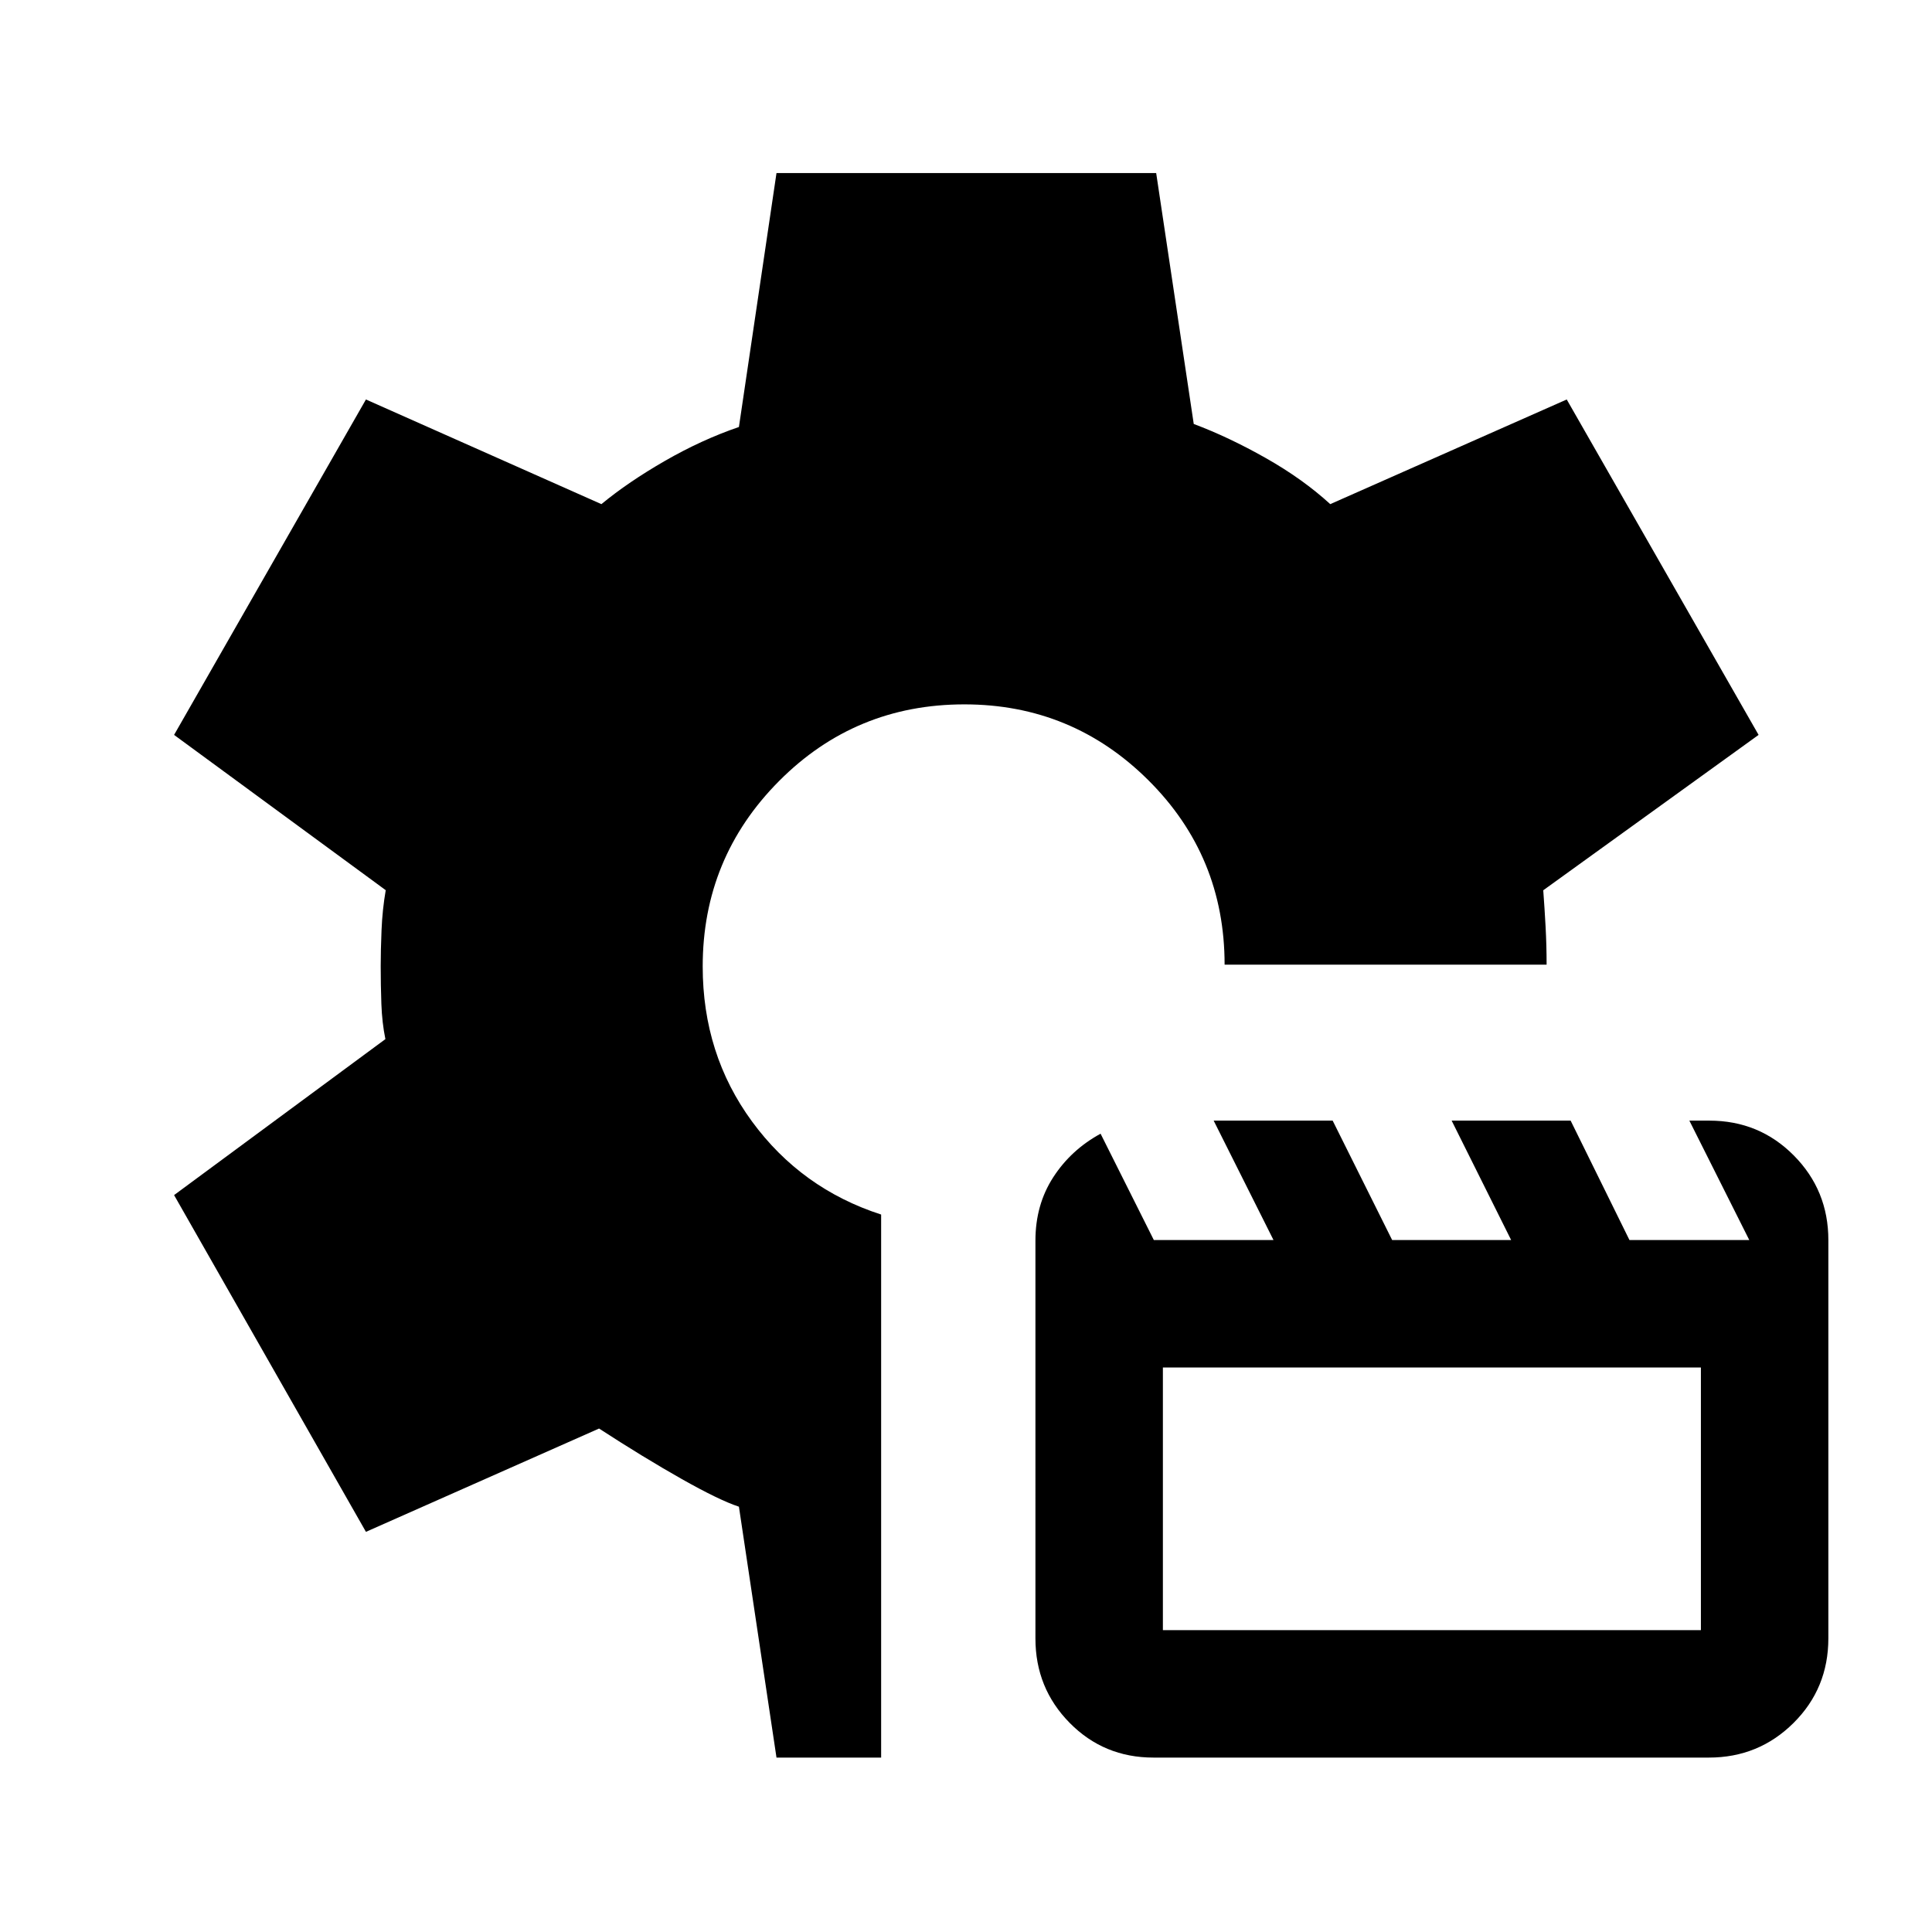 <svg xmlns="http://www.w3.org/2000/svg" height="40" viewBox="0 -960 960 960" width="40"><path d="m385.834-86.667-18.667-124.666q-9.667-3.167-28.417-13.75-18.75-10.584-41.084-25.084l-115.833 51.334L86.5-366.166l105-77.5q-1.667-8.142-2-17.488-.333-9.346-.333-18.846 0-7.667.416-17.833.417-10.167 2.084-19.834L86.5-594.834 181.833-761.5l117 52q13.333-11 31.584-21.5 18.25-10.5 36.75-16.833L385.834-874H574.5l18.666 124.667q17.334 6.5 35.751 16.916Q647.334-722 661-709.5l117.5-52 95.333 166.666-107 77.208q.667 8.959 1.167 18.209t.5 18.75h-160q0-53.952-37.884-91.642Q532.732-610 479.184-610q-54.216 0-92.117 38.139-37.9 38.139-37.9 92.091 0 43.603 24.5 77.02 24.5 33.416 64.166 46.25v269.833h-51.999Zm187.309 0q-24.643 0-41.643-17.257-17-17.256-17-41.909V-343.54q0-17.793 8.833-31.46 8.834-13.667 23.536-21.667l26.464 52.834h59.459l-29.729-59.334h59.126l29.562 59.334h59.126l-29.563-59.334h59.126l29.229 59.334h59.536l-29.768-59.334h9.923q24.807 0 41.973 17.314Q908.5-368.54 908.5-343.806v197.867q0 24.884-17.311 42.078-17.311 17.194-42.041 17.194H573.143Zm4.69-63.333h267.334v-130.5H577.833V-150Z"/></svg>